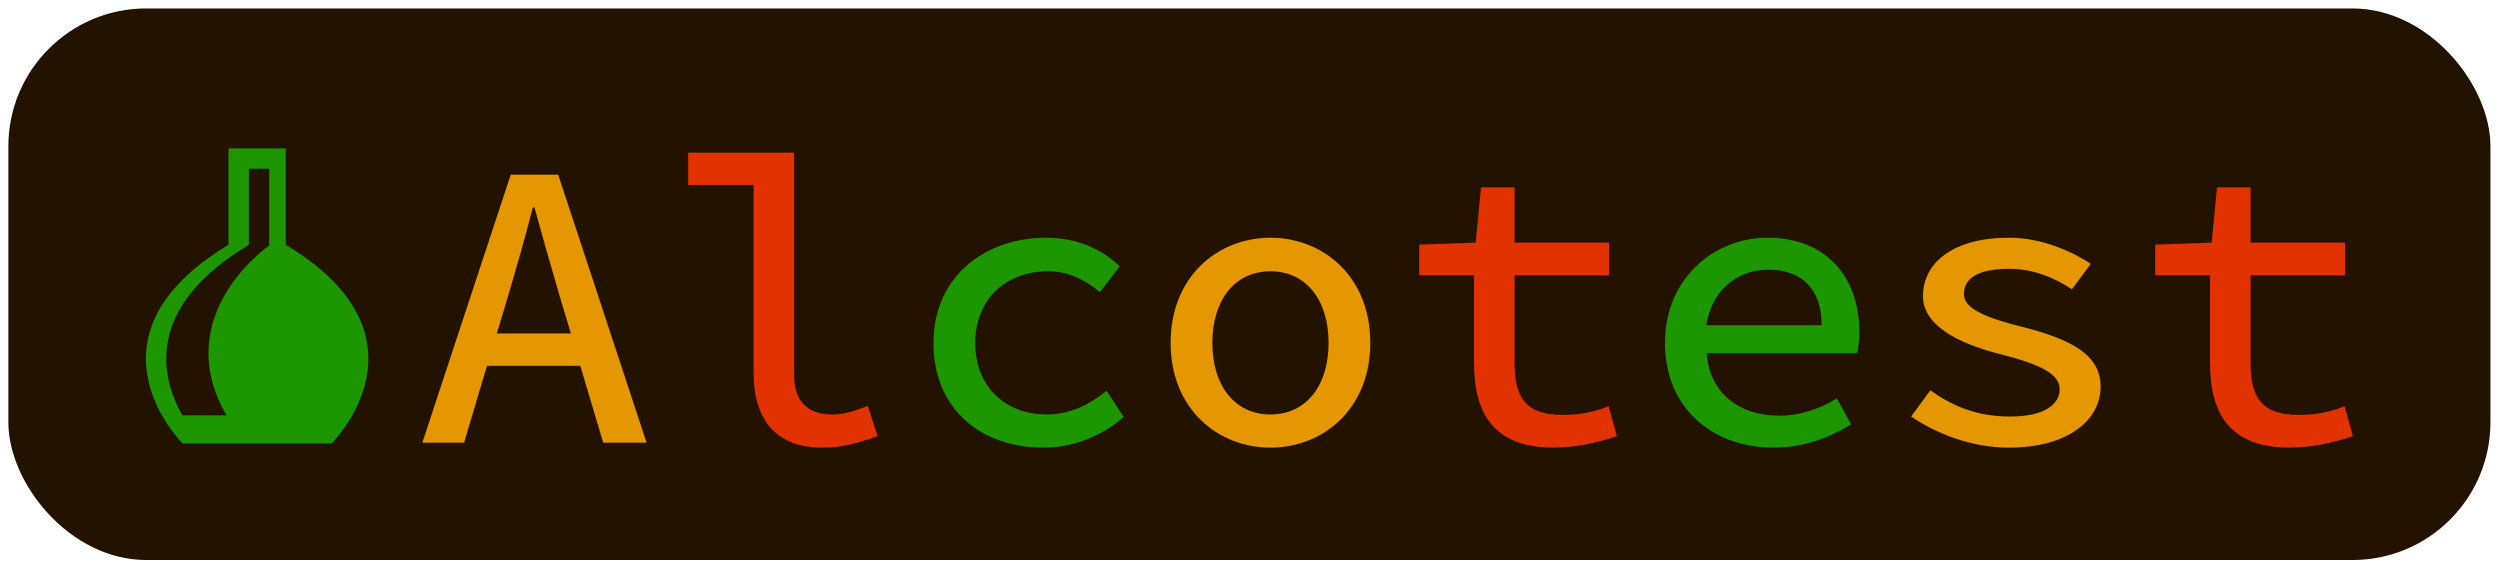 <?xml version="1.0" encoding="UTF-8" standalone="no"?>
<svg
   xmlns:osb="http://www.openswatchbook.org/uri/2009/osb"
   xmlns:dc="http://purl.org/dc/elements/1.1/"
   xmlns:cc="http://creativecommons.org/ns#"
   xmlns:rdf="http://www.w3.org/1999/02/22-rdf-syntax-ns#"
   xmlns:svg="http://www.w3.org/2000/svg"
   xmlns="http://www.w3.org/2000/svg"
   xmlns:sodipodi="http://sodipodi.sourceforge.net/DTD/sodipodi-0.dtd"
   xmlns:inkscape="http://www.inkscape.org/namespaces/inkscape"
   version="1.1"
   id="Layer_19"
   x="0px"
   y="0px"
   width="2.858in"
   height="0.651in"
   viewBox="0 0 257.263 58.57"
   enable-background="new 0 0 100 100"
   xml:space="preserve"
   inkscape:version="0.91 r13725"
   sodipodi:docname="alcotest-logo.svg"
   inkscape:export-filename="/home/lwzukw/Documents/code/alcotest/alcotest-logo.png"
   inkscape:export-xdpi="0.9803921"
   inkscape:export-ydpi="0.9803921"><defs
     id="defs7"><linearGradient
       id="linearGradient20760"
       osb:paint="gradient"><stop
         style="stop-color:#333333;stop-opacity:1;"
         offset="0"
         id="stop20762" /><stop
         style="stop-color:#333333;stop-opacity:0;"
         offset="1"
         id="stop20764" /></linearGradient></defs><sodipodi:namedview
     pagecolor="#ffffff"
     bordercolor="#666666"
     borderopacity="1"
     objecttolerance="10000"
     gridtolerance="10000"
     guidetolerance="10000"
     inkscape:pageopacity="0"
     inkscape:pageshadow="2"
     inkscape:window-width="1280"
     inkscape:window-height="995"
     id="namedview5"
     showgrid="true"
     inkscape:zoom="1.4142136"
     inkscape:cx="107.53558"
     inkscape:cy="43.307653"
     inkscape:window-x="0"
     inkscape:window-y="1"
     inkscape:window-maximized="1"
     inkscape:current-layer="Layer_19"
     showguides="true"
     inkscape:guide-bbox="true"
     inkscape:snap-perpendicular="true"
     inkscape:snap-tangential="true"
     inkscape:snap-path-clip="true"
     inkscape:snap-path-mask="true"
     units="in"
     fit-margin-top="0.01"
     fit-margin-right="0.01"
     fit-margin-bottom="0.01"
     fit-margin-left="0.01"><inkscape:grid
       type="xygrid"
       id="grid20613"
       spacingx="0.5"
       spacingy="0.5"
       dotted="true"
       empspacing="10"
       originx="-1.134"
       originy="13.263" /></sodipodi:namedview><path
     d="m 8.992,-54.272 0,-0.087 -0.026,0 -1.07e-4,0 -0.026,0 0,0.087 c -0.138,0.083 -0.041,0.179 -0.041,0.179 l 0.067,0 1.07e-4,0 0.067,0 c 0,0 0.097,-0.096 -0.041,-0.179 z m -0.015,6.2e-4 c 0,0 -0.091,0.062 -0.038,0.153 l -0.04,0 c -0.019,-0.034 -0.035,-0.097 0.06,-0.153 l 0,-0.068 0.018,0 0,0.069 z"
     id="path3-8"
     inkscape:connector-curvature="0"
     sodipodi:nodetypes="ccccccccccccccccccc"
     style="fill:#f69700;fill-opacity:0.913"
     inkscape:tile-cx="10.099998"
     inkscape:tile-cy="0.46736875"
     inkscape:tile-w="0.20000239"
     inkscape:tile-h="0.2652625"
     inkscape:tile-x0="9.9999964"
     inkscape:tile-y0="0.3347375" /><g
     id="g20798"
     transform="matrix(2.838,0,0,2.838,-231.984,-270.224)"><rect
       ry="5"
       y="95.517"
       x="82.045"
       height="20"
       width="90"
       id="rect20748"
       style="color:#000000;clip-rule:nonzero;display:inline;overflow:visible;visibility:visible;opacity:1;isolation:auto;mix-blend-mode:normal;color-interpolation:sRGB;color-interpolation-filters:linearRGB;solid-color:#000000;solid-opacity:1;fill:#241200;fill-opacity:1;fill-rule:nonzero;stroke:none;stroke-width:0.8;stroke-linecap:butt;stroke-linejoin:miter;stroke-miterlimit:4;stroke-dasharray:none;stroke-dashoffset:0;stroke-opacity:1;color-rendering:auto;image-rendering:auto;shape-rendering:auto;text-rendering:auto;enable-background:accumulate" /><path
       style="fill:#1c9700;fill-opacity:1"
       sodipodi:nodetypes="ccccccccccccccccccc"
       inkscape:connector-curvature="0"
       id="path3"
       d="m 92.104,104.088 0,-3.495 -1.036,0 -0.004,0 -1.036,0 0,3.495 c -5.569,3.344 -1.664,7.202 -1.664,7.202 l 2.7,0 0.004,0 2.7,0 c 0,0 3.905,-3.858 -1.664,-7.202 z m -0.601,0.025 c 0,0 -3.651,2.508 -1.549,6.158 l -1.6,0 c -0.774,-1.37 -1.397,-3.897 2.412,-6.184 l 0,-2.757 0.737,0 0,2.783 z" /><path
       d="m 99.757,107.302 0.401,-1.335 c 0.312,-1.053 0.623,-2.136 0.905,-3.234 l 0.059,0 c 0.297,1.083 0.608,2.181 0.92,3.234 l 0.401,1.335 -2.685,0 z m 3.857,3.961 1.573,0 -3.205,-9.718 -1.721,0 -3.205,9.718 1.513,0 0.831,-2.789 3.383,0 0.831,2.789 z"
       style="color:#000000;font-style:normal;font-variant:normal;font-weight:500;font-stretch:normal;font-size:14.836px;line-height:125%;font-family:'Source Code Pro';-inkscape-font-specification:'Source Code Pro Medium';letter-spacing:0px;word-spacing:0px;clip-rule:nonzero;display:inline;overflow:visible;visibility:visible;opacity:1;isolation:auto;mix-blend-mode:normal;color-interpolation:sRGB;color-interpolation-filters:linearRGB;solid-color:#000000;solid-opacity:1;fill:#e49700;fill-opacity:1;fill-rule:nonzero;stroke:none;stroke-width:1;stroke-linecap:butt;stroke-linejoin:miter;stroke-miterlimit:4;stroke-dasharray:none;stroke-dashoffset:0;stroke-opacity:1;color-rendering:auto;image-rendering:auto;shape-rendering:auto;text-rendering:auto;enable-background:accumulate"
       id="path20657"
       inkscape:connector-curvature="0" /><path
       d="m 106.694,101.917 2.374,0 0,6.81 c 0,1.751 0.86,2.715 2.478,2.715 0.831,0 1.335,-0.193 2.018,-0.415 l -0.356,-1.098 c -0.519,0.208 -0.92,0.312 -1.306,0.312 -0.801,0 -1.365,-0.415 -1.365,-1.424 l 0,-8.071 -3.843,0 0,1.172 z"
       style="color:#000000;font-style:normal;font-variant:normal;font-weight:500;font-stretch:normal;font-size:14.836px;line-height:125%;font-family:'Source Code Pro';-inkscape-font-specification:'Source Code Pro Medium';letter-spacing:0px;word-spacing:0px;clip-rule:nonzero;display:inline;overflow:visible;visibility:visible;opacity:1;isolation:auto;mix-blend-mode:normal;color-interpolation:sRGB;color-interpolation-filters:linearRGB;solid-color:#000000;solid-opacity:1;fill:#e23200;fill-opacity:1;fill-rule:nonzero;stroke:none;stroke-width:1;stroke-linecap:butt;stroke-linejoin:miter;stroke-miterlimit:4;stroke-dasharray:none;stroke-dashoffset:0;stroke-opacity:1;color-rendering:auto;image-rendering:auto;shape-rendering:auto;text-rendering:auto;enable-background:accumulate"
       id="path20659"
       inkscape:connector-curvature="0" /><path
       d="m 115.59,107.644 c 0,2.403 1.721,3.798 3.991,3.798 1.053,0 2.092,-0.401 2.908,-1.113 l -0.623,-0.95 c -0.579,0.475 -1.291,0.86 -2.166,0.86 -1.543,0 -2.596,-1.039 -2.596,-2.596 0,-1.558 1.083,-2.596 2.641,-2.596 0.712,0 1.306,0.282 1.884,0.757 l 0.712,-0.935 c -0.593,-0.579 -1.484,-1.039 -2.67,-1.039 -2.196,0 -4.08,1.395 -4.08,3.813 z"
       style="color:#000000;font-style:normal;font-variant:normal;font-weight:500;font-stretch:normal;font-size:14.836px;line-height:125%;font-family:'Source Code Pro';-inkscape-font-specification:'Source Code Pro Medium';letter-spacing:0px;word-spacing:0px;clip-rule:nonzero;display:inline;overflow:visible;visibility:visible;opacity:1;isolation:auto;mix-blend-mode:normal;color-interpolation:sRGB;color-interpolation-filters:linearRGB;solid-color:#000000;solid-opacity:1;fill:#1c9700;fill-opacity:1;fill-rule:nonzero;stroke:none;stroke-width:1;stroke-linecap:butt;stroke-linejoin:miter;stroke-miterlimit:4;stroke-dasharray:none;stroke-dashoffset:0;stroke-opacity:1;color-rendering:auto;image-rendering:auto;shape-rendering:auto;text-rendering:auto;enable-background:accumulate"
       id="path20661"
       inkscape:connector-curvature="0" /><path
       d="m 124.189,107.644 c 0,2.403 1.721,3.798 3.62,3.798 1.899,0 3.62,-1.395 3.62,-3.798 0,-2.418 -1.721,-3.813 -3.62,-3.813 -1.899,0 -3.62,1.395 -3.62,3.813 z m 1.513,0 c 0,-1.558 0.816,-2.596 2.107,-2.596 1.291,0 2.107,1.039 2.107,2.596 0,1.558 -0.816,2.596 -2.107,2.596 -1.291,0 -2.107,-1.039 -2.107,-2.596 z"
       style="color:#000000;font-style:normal;font-variant:normal;font-weight:500;font-stretch:normal;font-size:14.836px;line-height:125%;font-family:'Source Code Pro';-inkscape-font-specification:'Source Code Pro Medium';letter-spacing:0px;word-spacing:0px;clip-rule:nonzero;display:inline;overflow:visible;visibility:visible;opacity:1;isolation:auto;mix-blend-mode:normal;color-interpolation:sRGB;color-interpolation-filters:linearRGB;solid-color:#000000;solid-opacity:1;fill:#e49700;fill-opacity:1;fill-rule:nonzero;stroke:none;stroke-width:1;stroke-linecap:butt;stroke-linejoin:miter;stroke-miterlimit:4;stroke-dasharray:none;stroke-dashoffset:0;stroke-opacity:1;color-rendering:auto;image-rendering:auto;shape-rendering:auto;text-rendering:auto;enable-background:accumulate"
       id="path20663"
       inkscape:connector-curvature="0" /><path
       d="m 135.192,108.4 c 0,1.81 0.727,3.041 2.878,3.041 0.816,0 1.647,-0.193 2.3,-0.415 l -0.297,-1.083 c -0.49,0.193 -1.024,0.312 -1.662,0.312 -1.32,0 -1.751,-0.608 -1.751,-1.855 l 0,-3.205 3.427,0 0,-1.187 -3.427,0 0,-2.003 -1.217,0 -0.193,2.003 -2.047,0.074 0,1.113 1.988,0 0,3.205 z"
       style="color:#000000;font-style:normal;font-variant:normal;font-weight:500;font-stretch:normal;font-size:14.836px;line-height:125%;font-family:'Source Code Pro';-inkscape-font-specification:'Source Code Pro Medium';letter-spacing:0px;word-spacing:0px;clip-rule:nonzero;display:inline;overflow:visible;visibility:visible;opacity:1;isolation:auto;mix-blend-mode:normal;color-interpolation:sRGB;color-interpolation-filters:linearRGB;solid-color:#000000;solid-opacity:1;fill:#e23200;fill-opacity:1;fill-rule:nonzero;stroke:none;stroke-width:1;stroke-linecap:butt;stroke-linejoin:miter;stroke-miterlimit:4;stroke-dasharray:none;stroke-dashoffset:0;stroke-opacity:1;color-rendering:auto;image-rendering:auto;shape-rendering:auto;text-rendering:auto;enable-background:accumulate"
       id="path20665"
       inkscape:connector-curvature="0" /><path
       d="m 142.114,107.644 c 0,2.389 1.751,3.798 3.932,3.798 1.113,0 2.062,-0.371 2.819,-0.846 l -0.519,-0.935 c -0.653,0.386 -1.32,0.623 -2.107,0.623 -1.454,0 -2.522,-0.846 -2.611,-2.27 l 5.46,0 c 0.03,-0.178 0.074,-0.46 0.074,-0.757 0,-2.018 -1.217,-3.427 -3.338,-3.427 -1.884,0 -3.709,1.439 -3.709,3.813 z m 1.498,-0.638 c 0.193,-1.291 1.157,-2.018 2.24,-2.018 1.246,0 1.944,0.727 1.944,2.018 l -4.184,0 z"
       style="color:#000000;font-style:normal;font-variant:normal;font-weight:500;font-stretch:normal;font-size:14.836px;line-height:125%;font-family:'Source Code Pro';-inkscape-font-specification:'Source Code Pro Medium';letter-spacing:0px;word-spacing:0px;clip-rule:nonzero;display:inline;overflow:visible;visibility:visible;opacity:1;isolation:auto;mix-blend-mode:normal;color-interpolation:sRGB;color-interpolation-filters:linearRGB;solid-color:#000000;solid-opacity:1;fill:#1c9700;fill-opacity:1;fill-rule:nonzero;stroke:none;stroke-width:1;stroke-linecap:butt;stroke-linejoin:miter;stroke-miterlimit:4;stroke-dasharray:none;stroke-dashoffset:0;stroke-opacity:1;color-rendering:auto;image-rendering:auto;shape-rendering:auto;text-rendering:auto;enable-background:accumulate"
       id="path20667"
       inkscape:connector-curvature="0" /><path
       d="m 151.04,110.314 c 0.89,0.608 2.166,1.128 3.546,1.128 2.136,0 3.323,-0.994 3.323,-2.211 0,-1.142 -1.024,-1.706 -2.834,-2.166 -1.246,-0.312 -2.122,-0.638 -2.122,-1.187 0,-0.519 0.415,-0.92 1.647,-0.92 0.86,0 1.617,0.312 2.27,0.742 l 0.682,-0.92 c -0.727,-0.49 -1.825,-0.95 -2.967,-0.95 -2.018,0 -3.116,0.905 -3.116,2.122 0,1.053 1.276,1.706 2.715,2.077 1.602,0.401 2.24,0.757 2.24,1.291 0,0.564 -0.564,0.994 -1.795,0.994 -1.202,0 -2.077,-0.371 -2.893,-0.95 l -0.697,0.95 z"
       style="color:#000000;font-style:normal;font-variant:normal;font-weight:500;font-stretch:normal;font-size:14.836px;line-height:125%;font-family:'Source Code Pro';-inkscape-font-specification:'Source Code Pro Medium';letter-spacing:0px;word-spacing:0px;clip-rule:nonzero;display:inline;overflow:visible;visibility:visible;opacity:1;isolation:auto;mix-blend-mode:normal;color-interpolation:sRGB;color-interpolation-filters:linearRGB;solid-color:#000000;solid-opacity:1;fill:#e49700;fill-opacity:1;fill-rule:nonzero;stroke:none;stroke-width:1;stroke-linecap:butt;stroke-linejoin:miter;stroke-miterlimit:4;stroke-dasharray:none;stroke-dashoffset:0;stroke-opacity:1;color-rendering:auto;image-rendering:auto;shape-rendering:auto;text-rendering:auto;enable-background:accumulate"
       id="path20669"
       inkscape:connector-curvature="0" /><path
       d="m 161.879,108.4 c 0,1.81 0.727,3.041 2.878,3.041 0.816,0 1.647,-0.193 2.3,-0.415 l -0.297,-1.083 c -0.49,0.193 -1.024,0.312 -1.662,0.312 -1.32,0 -1.751,-0.608 -1.751,-1.855 l 0,-3.205 3.427,0 0,-1.187 -3.427,0 0,-2.003 -1.217,0 -0.193,2.003 -2.047,0.074 0,1.113 1.988,0 0,3.205 z"
       style="color:#000000;font-style:normal;font-variant:normal;font-weight:500;font-stretch:normal;font-size:14.836px;line-height:125%;font-family:'Source Code Pro';-inkscape-font-specification:'Source Code Pro Medium';letter-spacing:0px;word-spacing:0px;clip-rule:nonzero;display:inline;overflow:visible;visibility:visible;opacity:1;isolation:auto;mix-blend-mode:normal;color-interpolation:sRGB;color-interpolation-filters:linearRGB;solid-color:#000000;solid-opacity:1;fill:#e23200;fill-opacity:1;fill-rule:nonzero;stroke:none;stroke-width:1;stroke-linecap:butt;stroke-linejoin:miter;stroke-miterlimit:4;stroke-dasharray:none;stroke-dashoffset:0;stroke-opacity:1;color-rendering:auto;image-rendering:auto;shape-rendering:auto;text-rendering:auto;enable-background:accumulate"
       id="path20671"
       inkscape:connector-curvature="0" /></g></svg>